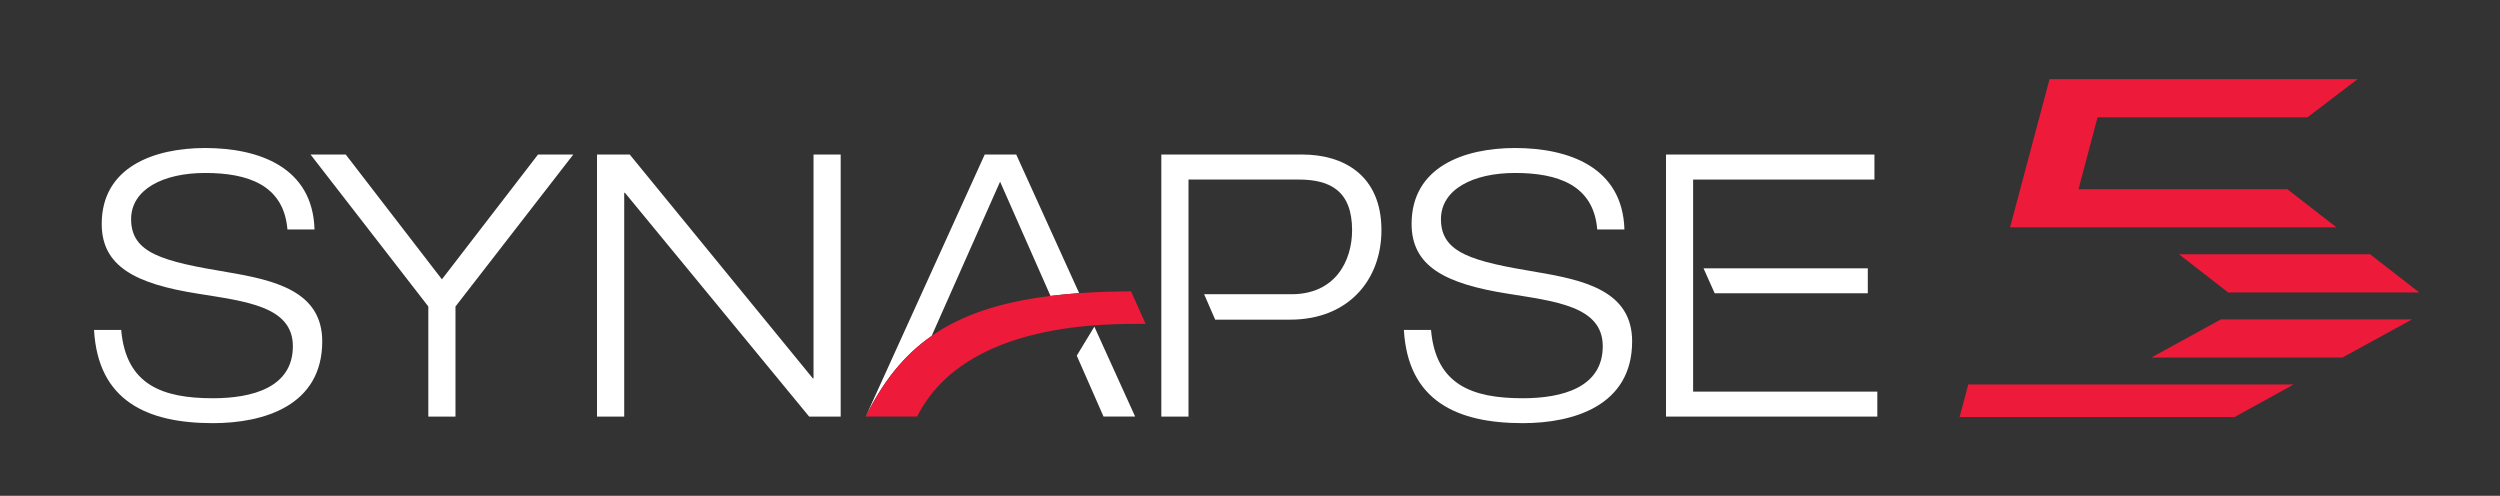 <?xml version="1.0" encoding="utf-8"?>
<!-- Generator: Adobe Illustrator 16.0.0, SVG Export Plug-In . SVG Version: 6.00 Build 0)  -->
<!DOCTYPE svg PUBLIC "-//W3C//DTD SVG 1.1//EN" "http://www.w3.org/Graphics/SVG/1.1/DTD/svg11.dtd">
<svg version="1.1" id="レイヤー_1" xmlns="http://www.w3.org/2000/svg" xmlns:xlink="http://www.w3.org/1999/xlink" x="0px"
	 y="0px" width="300px" height="59.5px" viewBox="0 0 300 59.5" enable-background="new 0 0 300 59.5" xml:space="preserve">
<rect x="0" y="0" width="300" height="59.5" fill="#333333" stroke="none"/>
<path fill="#ED1A3A" d="M290.311,35.094h-22.936l-5.897-4.579h22.936L290.311,35.094z M289.445,38.326H266.51l-8.352,4.579h22.936
	L289.445,38.326z M274.481,22.705h-25.06l2.285-8.626h25.189l6.01-4.579h-36.96l-4.739,17.783h39.174L274.481,22.705z
	 M236.196,46.133l-1.048,3.918h32.981l7.116-3.914L236.196,46.133z"/>
<path fill="#FFFFFF" d="M34.493,27.533c-0.449-5.373-4.806-6.777-9.871-6.777c-5.064,0-8.889,1.979-8.889,5.545
	c0,4.094,3.825,5.067,11.488,6.348c5.72,0.964,11.447,2.278,11.447,8.317c0,7.708-6.992,9.813-13.119,9.813
	c-7.972,0-13.79-2.728-14.264-11.183h3.26c0.568,6.606,4.969,8.194,11.003,8.194c4.709,0,9.596-1.276,9.596-6.247
	c0-4.806-5.72-5.381-11.448-6.31c-7.486-1.184-11.49-3.295-11.49-8.361c0-6.871,6.342-9.109,12.415-9.109
	c6.432,0,12.907,2.287,13.121,9.77H34.493"/>
<polyline fill="#FFFFFF" points="51.399,36.779 37.265,18.545 41.489,18.545 53.029,33.521 64.562,18.545 68.793,18.545 
	54.658,36.779 54.658,49.989 51.399,49.989 51.399,36.779 "/>
<polyline fill="#FFFFFF" points="71.642,18.545 75.568,18.545 97.543,45.409 97.623,45.409 97.623,18.545 100.882,18.545 
	100.882,49.989 97.097,49.989 74.994,23.135 74.906,23.135 74.906,49.989 71.642,49.989 71.642,18.545 "/>
<path fill="#FFFFFF" d="M191.667,27.533c-0.434-5.373-4.798-6.777-9.859-6.777c-5.066,0-8.894,1.979-8.894,5.545
	c0,4.094,3.827,5.067,11.49,6.348c5.729,0.964,11.452,2.278,11.452,8.317c0,7.708-7.004,9.813-13.125,9.813
	c-7.971,0-13.78-2.728-14.265-11.183h3.257c0.573,6.606,4.98,8.194,11.008,8.194c4.709,0,9.6-1.276,9.6-6.247
	c0-4.806-5.727-5.381-11.45-6.31c-7.482-1.184-11.489-3.295-11.489-8.361c0-6.871,6.336-9.109,12.416-9.109
	c6.429,0,12.904,2.287,13.122,9.77H191.667"/>
<path fill="#FFFFFF" d="M156.303,18.545h-16.944v31.444h3.261V21.547h13.248c3.742,0,6.384,1.361,6.384,6.076
	c0,3.648-1.99,7.776-7.465,7.684h-10.291l1.325,3.05h9.001c7.001,0,10.951-4.792,10.951-10.733
	C165.773,20.968,161.147,18.545,156.303,18.545"/>
<polyline fill="#FFFFFF" points="129.212,42.678 132.422,49.982 136.214,49.982 131.321,39.199 129.212,42.678 "/>
<path fill="#FFFFFF" d="M111.798,40.309l8.212-18.506l6.05,13.707c1.105-0.137,2.241-0.247,3.439-0.333l-7.55-16.632h-3.783
	l-14.276,31.438C105.938,45.84,108.419,42.663,111.798,40.309"/>
<path fill="#ED1A3A" d="M137.475,38.864l-1.752-3.907c-2.226,0.015-4.291,0.084-6.223,0.22c-1.198,0.086-2.334,0.196-3.439,0.333
	c-6.124,0.752-10.687,2.31-14.262,4.799c-3.379,2.354-5.86,5.531-7.907,9.674h6.169C115.902,38.385,133.225,38.884,137.475,38.864"
	/>
<polyline fill="#FFFFFF" points="203.174,46.994 203.174,21.547 224.932,21.547 224.932,18.545 199.922,18.545 199.922,49.989 
	225.279,49.989 225.279,46.994 203.174,46.994 "/>
<polyline fill="#FFFFFF" points="224.136,35.193 224.136,32.202 204.425,32.202 205.762,35.193 224.136,35.193 "/>
</svg>
